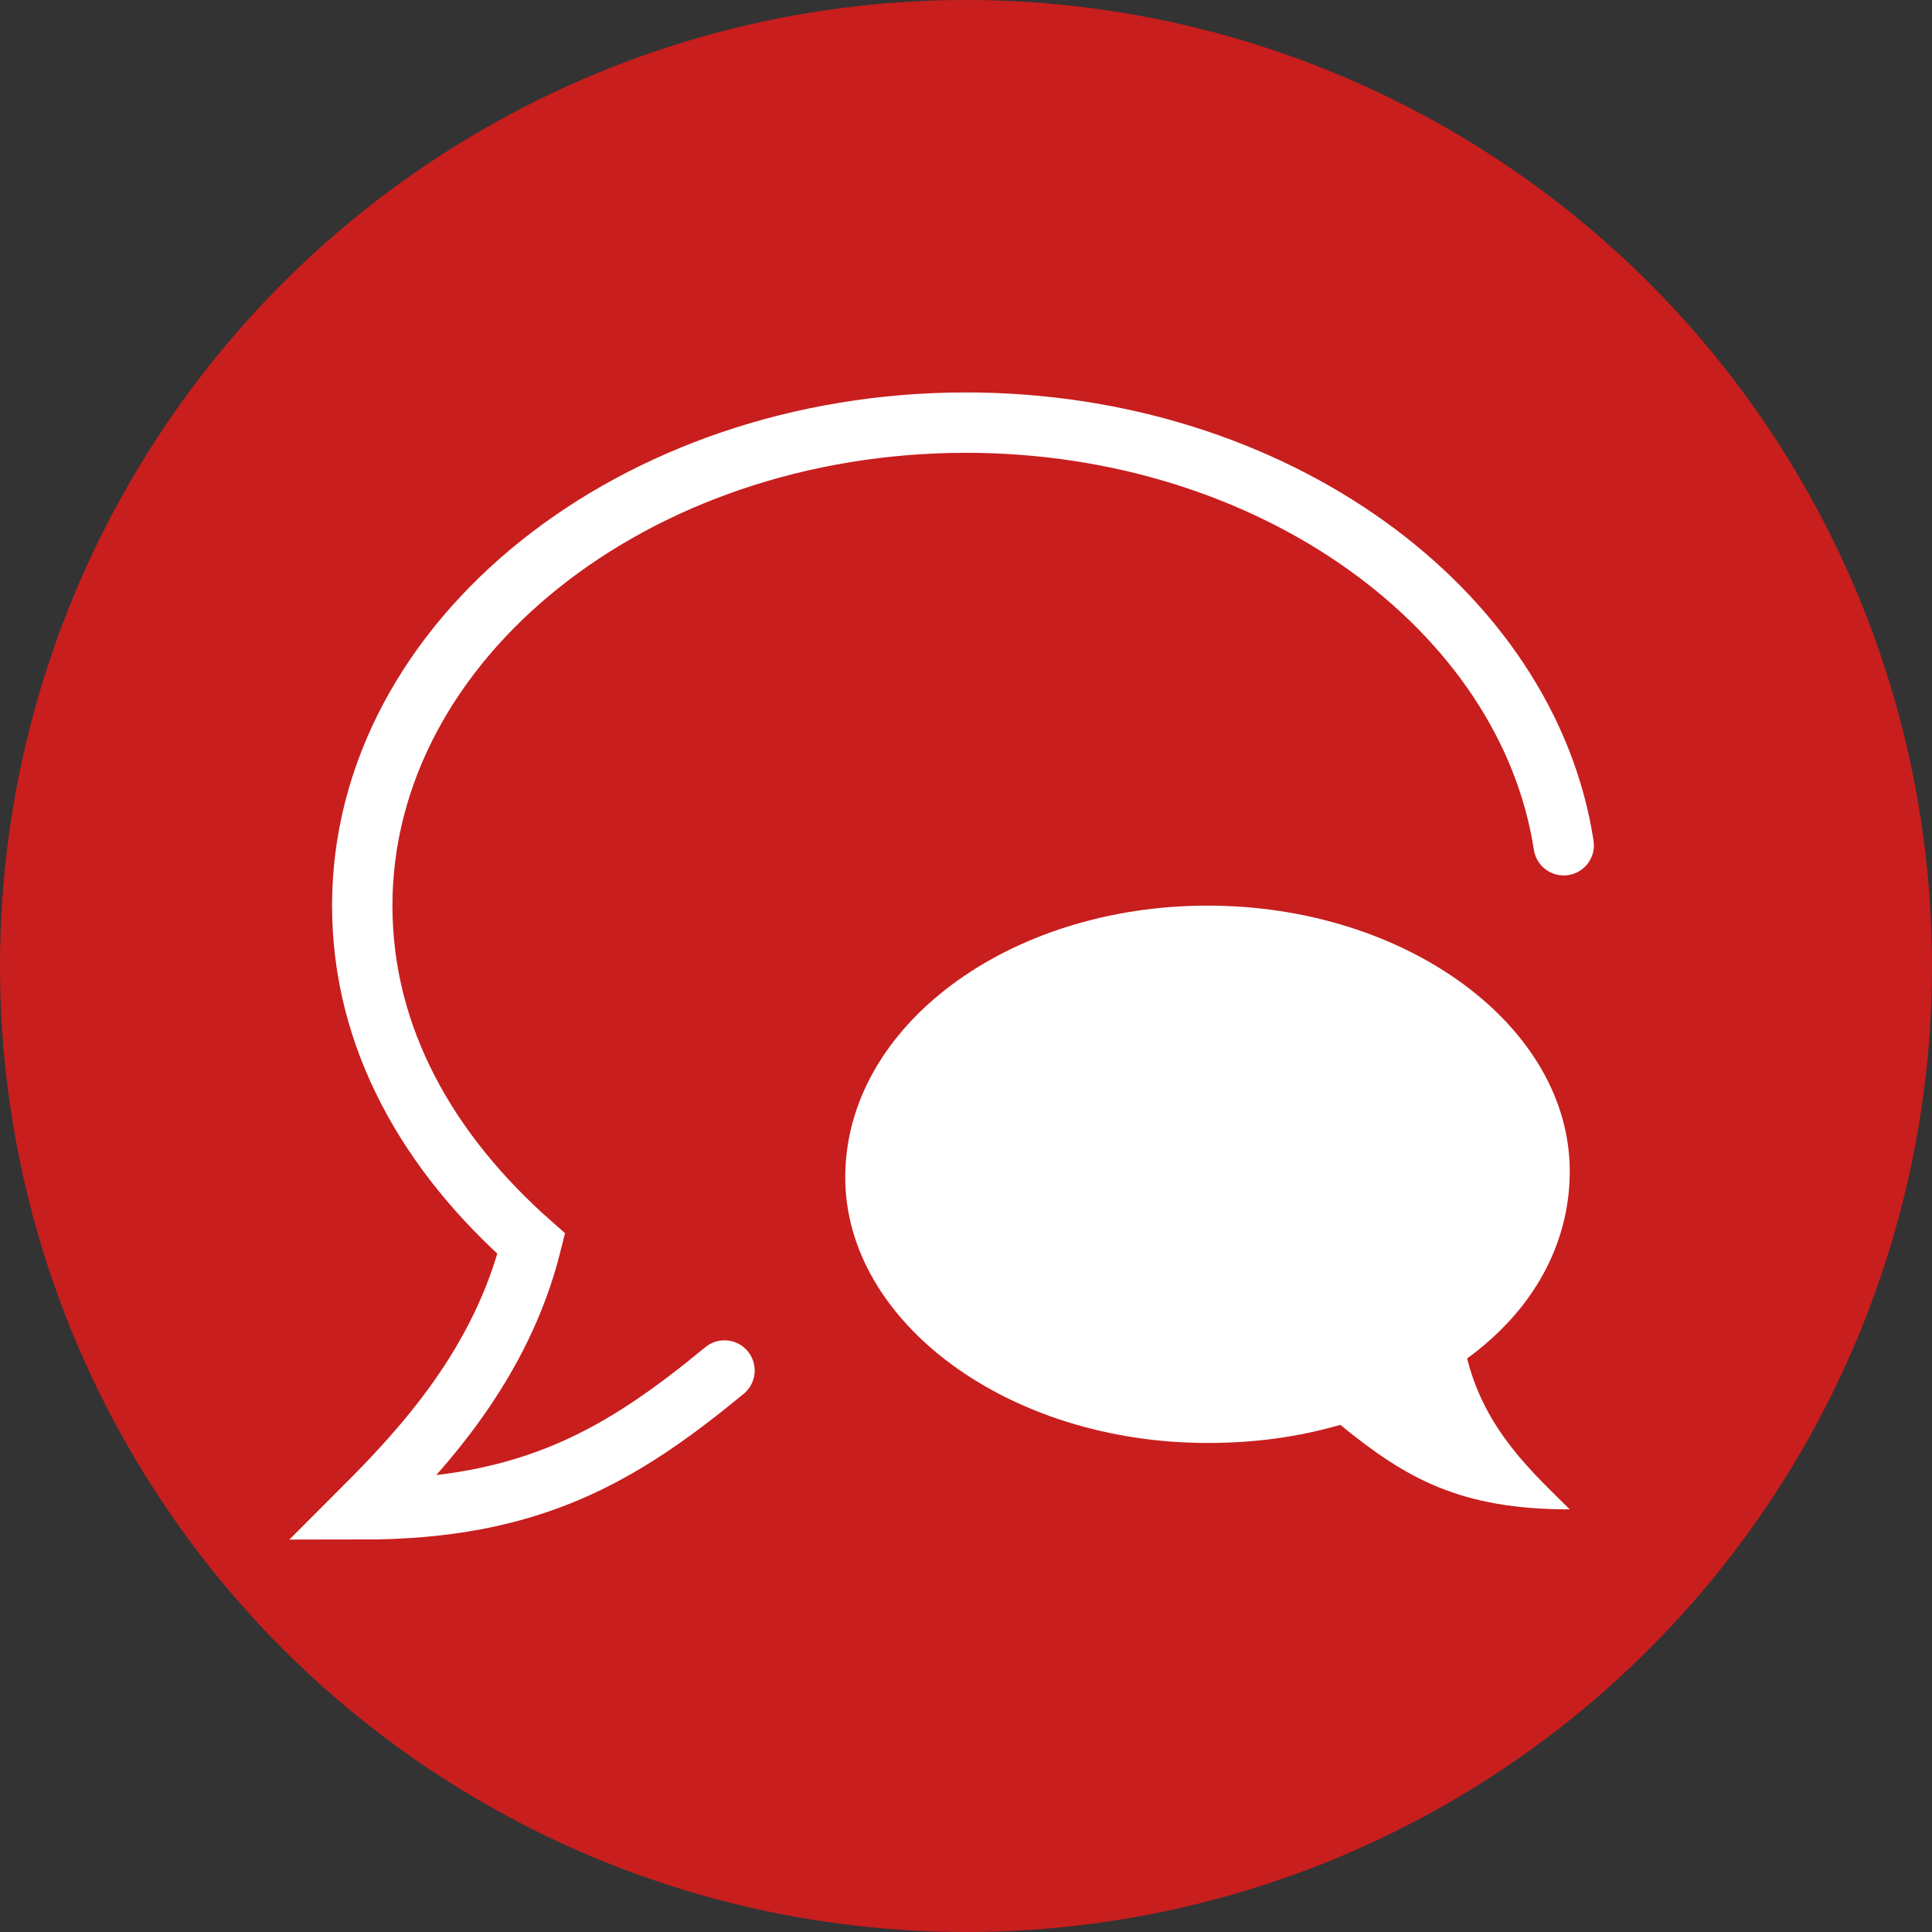 <svg xmlns="http://www.w3.org/2000/svg" viewBox="-4 -4 32 32">
	<rect x="-4" y="-4" width="32" height="32" fill="#333333" stroke="none"/>
	<g>
		<circle cx="12" cy="12" r="16" mask="url(#mask)" fill="rgba(226, 27, 27, 0.855)" />
		<path stroke-width="1" fill="none" stroke="#ffffff" stroke-linecap="round"
			d="M 8 18.7 C 6.3 20.1 4.8 21 2 21 c 1 -1 2.3 -2.4 2.8 -4.4 C 3.1 15.1 2 13.2 2 11 c 0 -4.4 4.5 -8 10 -8 c 5.1 0 9.3 3.1 9.9 7" />
		<path fill="#ffffff"
			d="M 16 19.9 c -3.3 0 -6 -2 -6 -4.4 C 10 13 12.7 11 16 11 s 6 2 6 4.4 c 0 1.2 -0.6 2.3 -1.7 3.1 c 0.3 1.2 1.1 1.9 1.7 2.5 c -1.8 0 -2.7 -0.5 -3.8 -1.4 c -0.7 0.2 -1.4 0.3 -2.2 0.3 z" />
	</g>
</svg>